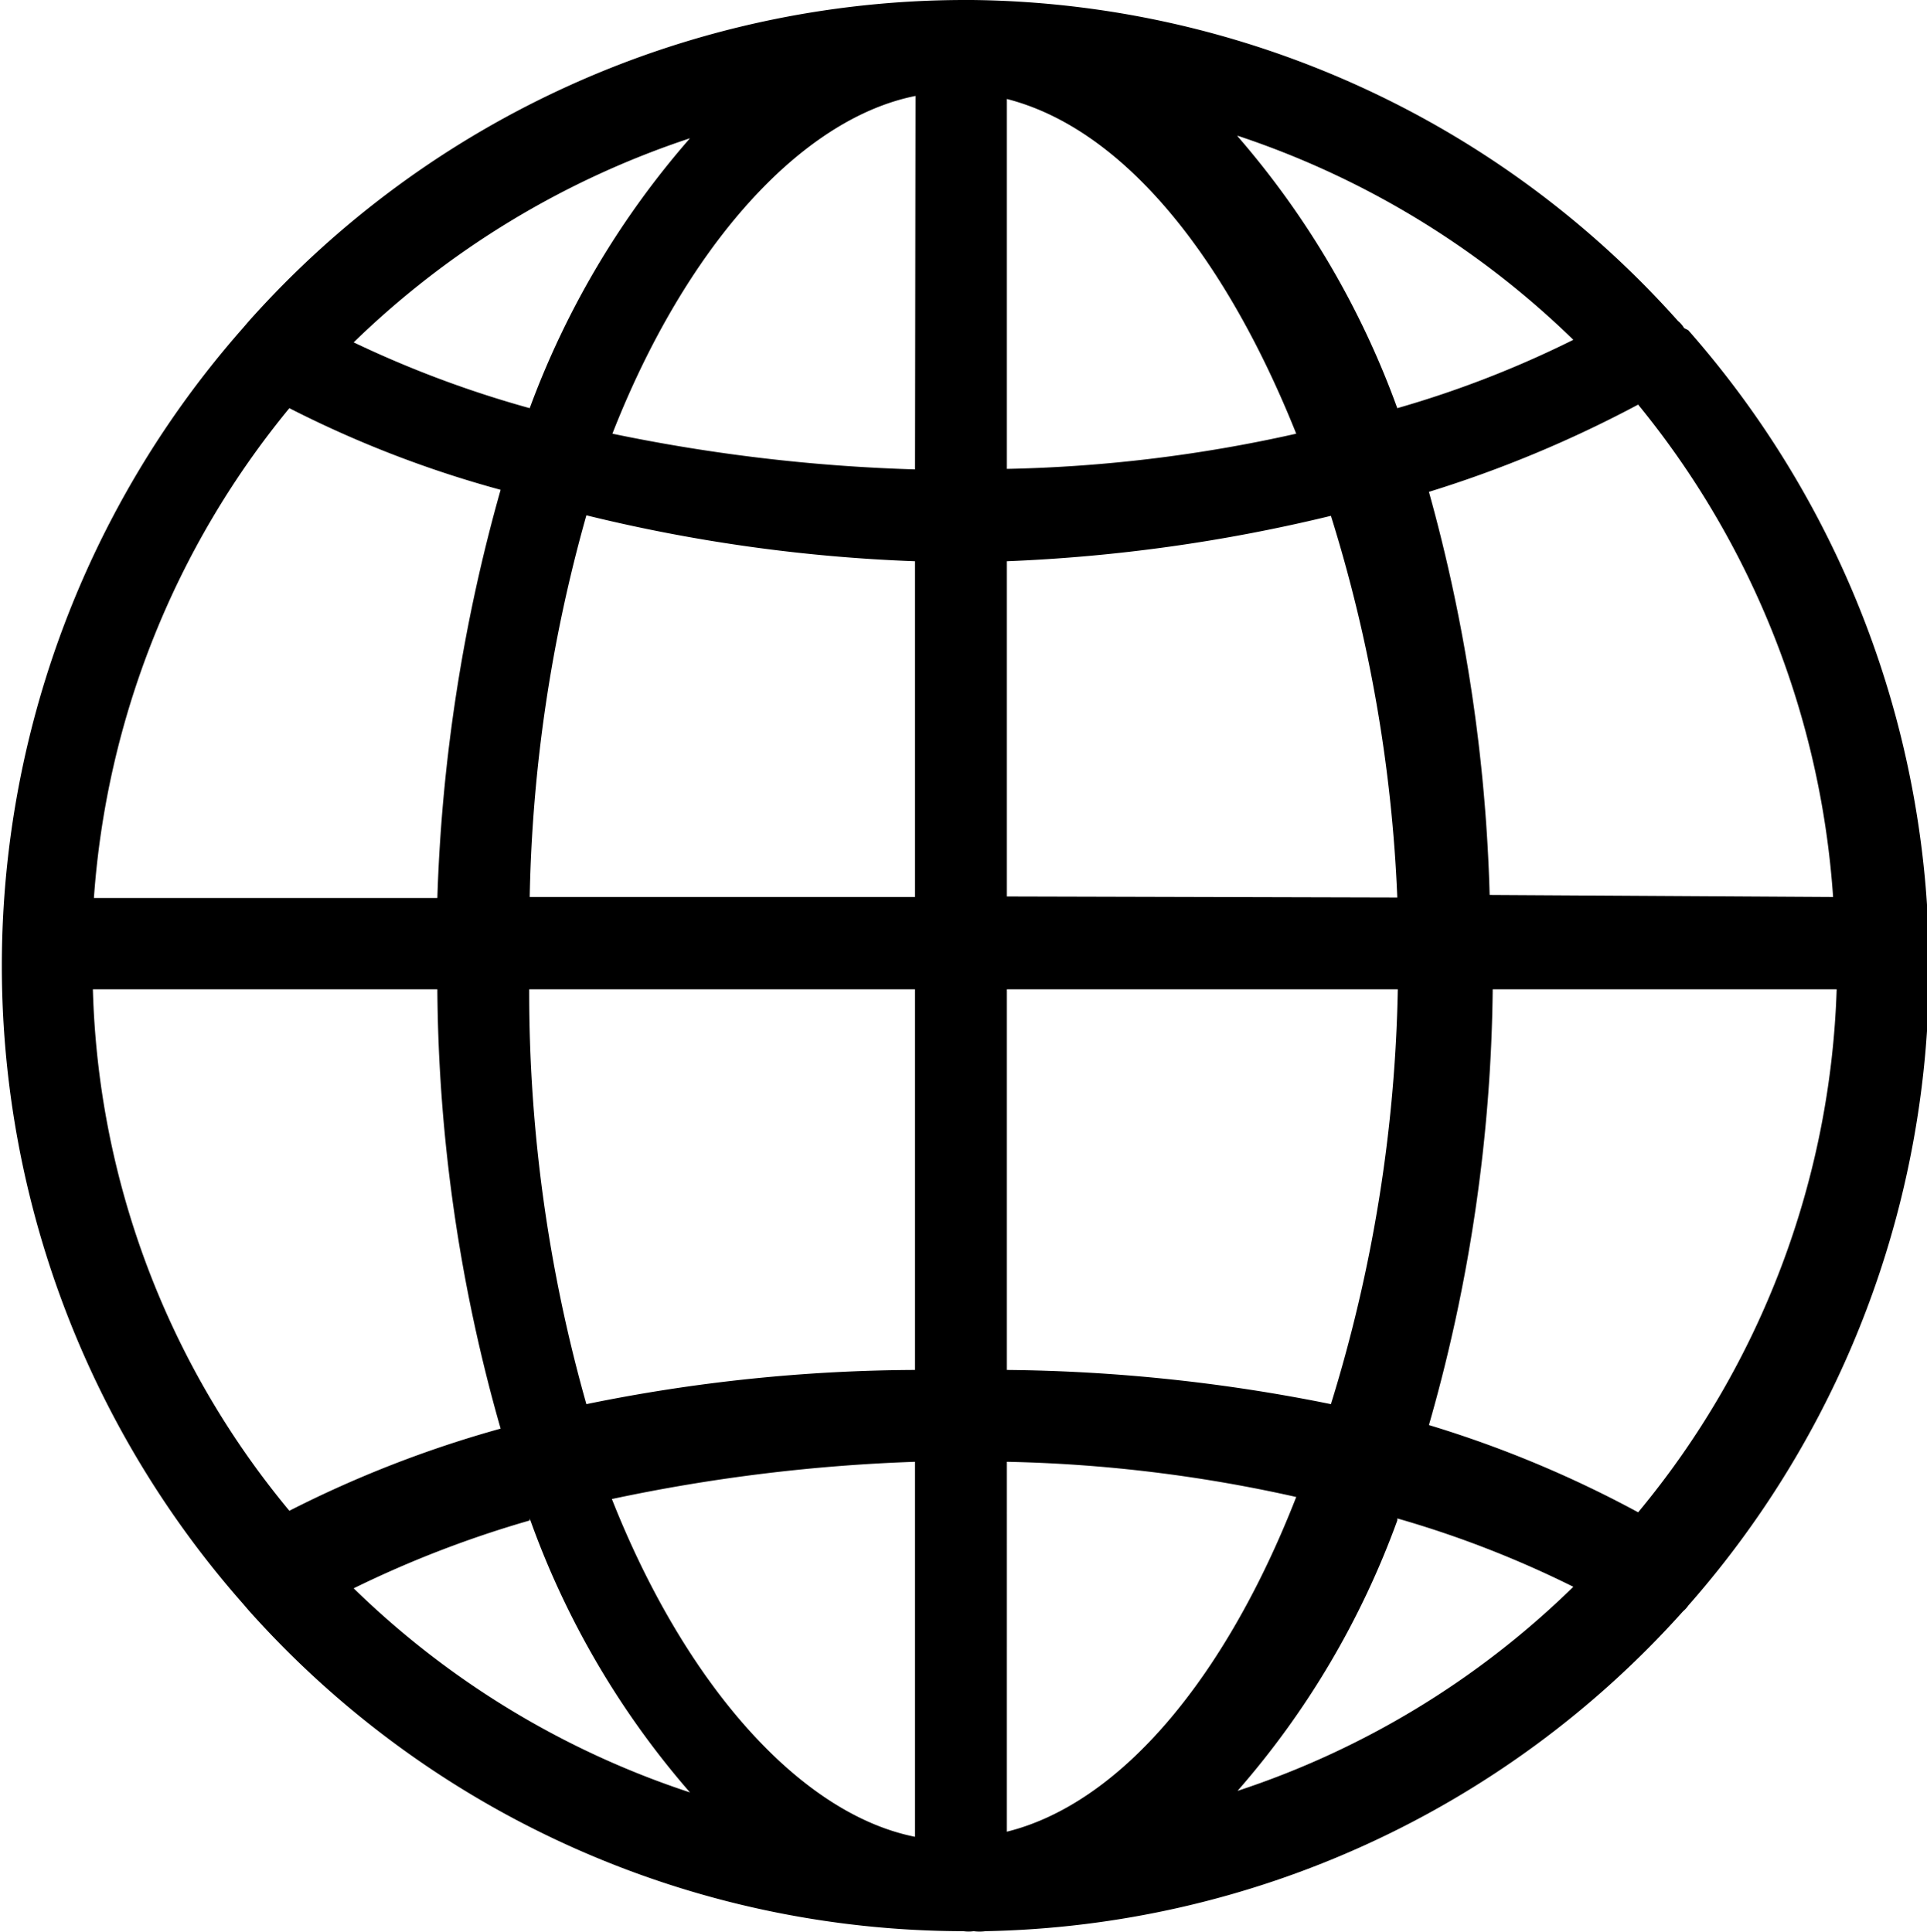 <svg xmlns="http://www.w3.org/2000/svg" viewBox="0 0 37.76 37.87"><g data-name="Layer 2"><path d="M33 6.43a.53.53 0 0 0-.12-.14A18.81 18.81 0 0 0 19.05 0h-.17a18.81 18.81 0 0 0-14 6.29l-.12.14a18.9 18.9 0 0 0 0 25l.12.14a18.81 18.81 0 0 0 14 6.28.69.69 0 0 0 .2 0 .85.85 0 0 0 .23 0 18.83 18.83 0 0 0 13.67-6.27.52.52 0 0 0 .1-.11 18.91 18.91 0 0 0 0-25zm-.9 23.21a22 22 0 0 0-4.1-1.71 32.16 32.16 0 0 0 1.25-8.54h6.74a16.89 16.89 0 0 1-3.89 10.25zM1.82 19.39h6.75A32.1 32.1 0 0 0 9.81 28a22.16 22.16 0 0 0-4.14 1.61 16.7 16.7 0 0 1-3.85-10.22zM5.67 8a21.49 21.49 0 0 0 4.14 1.6 33.28 33.28 0 0 0-1.24 8H1.84A17 17 0 0 1 5.67 8zm12.26 1.2A34.08 34.08 0 0 1 12 8.5c1.43-3.65 3.68-6.17 5.94-6.62zm0 1.8v6.58h-7.55a29.56 29.56 0 0 1 1.11-7.48 31.85 31.85 0 0 0 6.44.9zm0 8.39v7.46a32.68 32.68 0 0 0-6.44.67 29.61 29.61 0 0 1-1.12-8.13zm0 9.26V36c-2.26-.45-4.51-3-5.94-6.62a34.08 34.08 0 0 1 5.94-.73zm1.8 0a28.37 28.37 0 0 1 5.67.69c-1.37 3.51-3.42 6-5.67 6.56zm0-1.81v-7.45h7.66a29.24 29.24 0 0 1-1.31 8.13 33.42 33.42 0 0 0-6.35-.67zm0-9.27V11a32.3 32.3 0 0 0 6.35-.89 29 29 0 0 1 1.3 7.48zm0-8.39V1.94C22 2.52 24 5 25.4 8.5a28.37 28.37 0 0 1-5.67.69zm4.52-6.52a17.18 17.18 0 0 1 6.58 4A20.3 20.3 0 0 1 27.38 8a16.91 16.91 0 0 0-3.13-5.33zM10.38 8a21 21 0 0 1-3.45-1.29 17.21 17.21 0 0 1 6.59-4A16.92 16.92 0 0 0 10.38 8zm0 21.76a16.7 16.7 0 0 0 3.14 5.37 17.07 17.07 0 0 1-6.59-4 21 21 0 0 1 3.45-1.33zm17 0a20.3 20.3 0 0 1 3.45 1.34 17 17 0 0 1-6.58 4 16.69 16.69 0 0 0 3.13-5.3zm1.81-12.22A32.79 32.79 0 0 0 28 9.64a23.37 23.37 0 0 0 4.1-1.71 17.09 17.09 0 0 1 3.82 9.65z" data-name="Layer 1"/></g></svg>